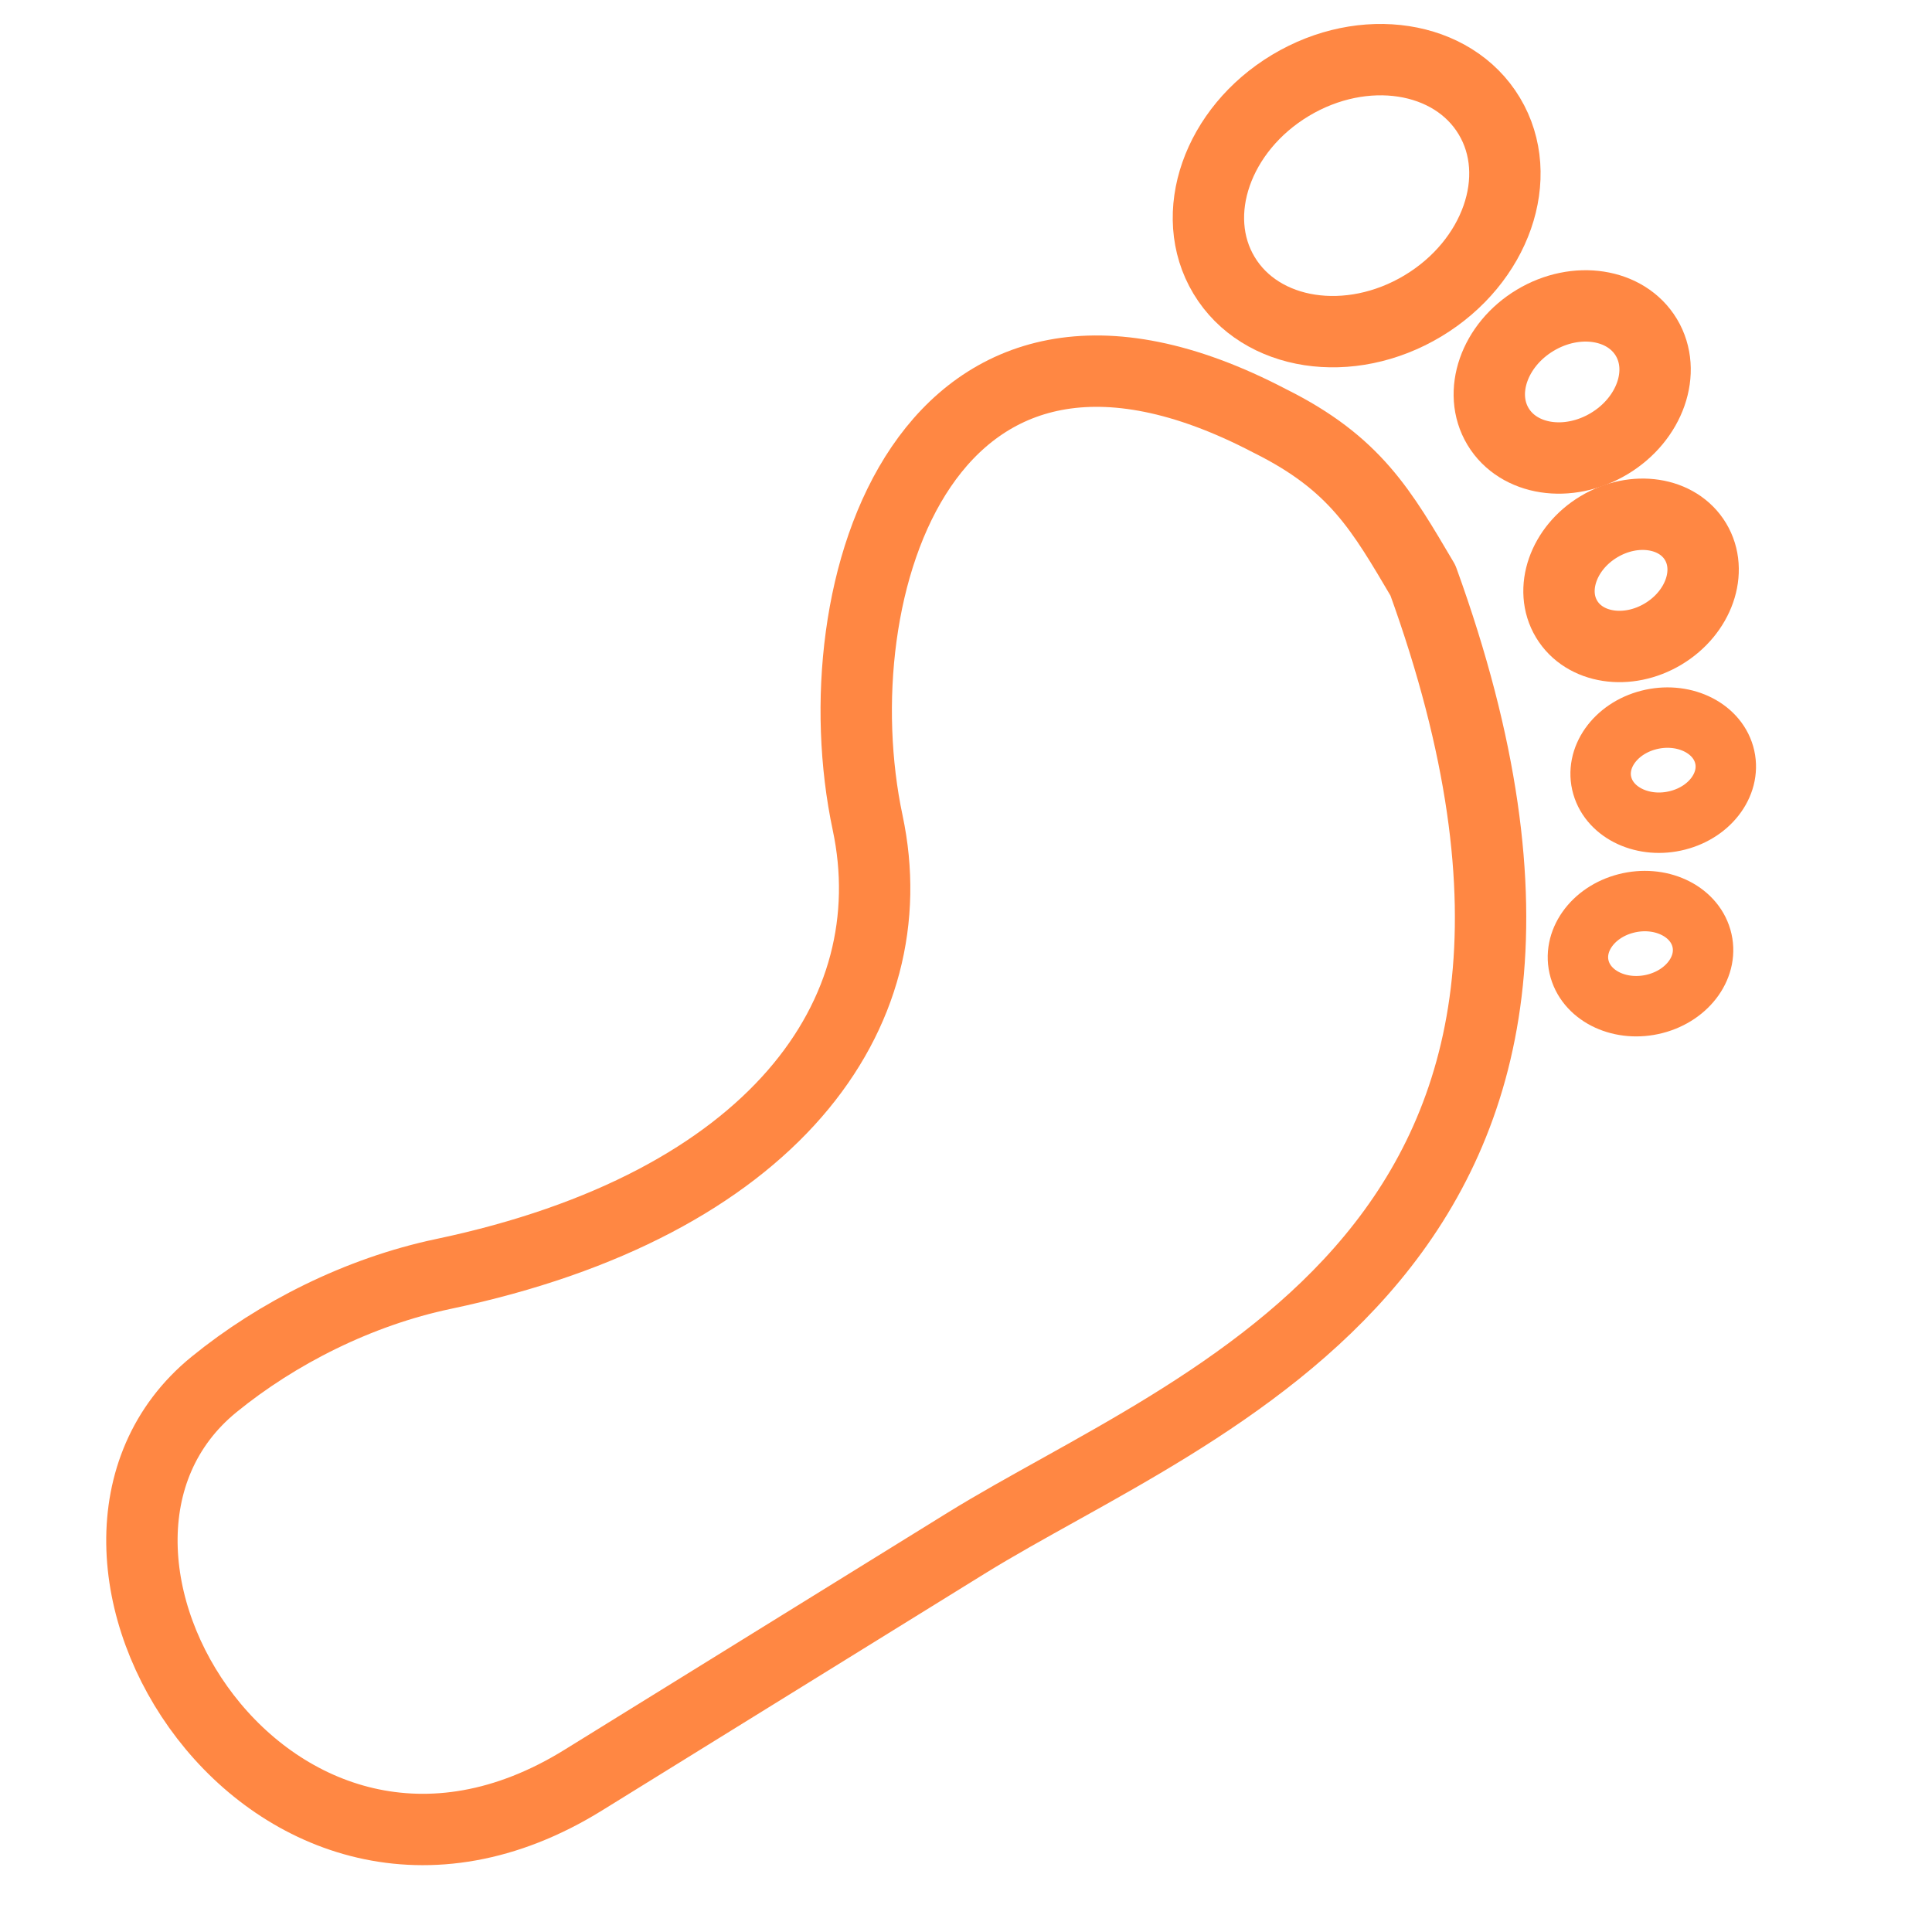 <svg width="66" height="66" viewBox="0 0 66 66" fill="none" xmlns="http://www.w3.org/2000/svg">
<g clip-path="url(#clip0_470_1109)">
<path fill-rule="evenodd" clip-rule="evenodd" d="M7.313 47.294C0.345 52.965 9.291 67.394 19.923 60.813L32.999 52.721C40.943 47.804 56.868 42.623 48.609 19.826C47.199 17.44 46.307 15.834 43.376 14.378C31.633 8.236 27.946 20.127 29.64 28.105C31.025 34.627 26.427 41.146 15.152 43.519C12.249 44.13 9.465 45.541 7.313 47.294Z" stroke="#FF8743" stroke-width="2.438" stroke-miterlimit="1.5" stroke-linecap="round" stroke-linejoin="round"/>
<path fill-rule="evenodd" clip-rule="evenodd" d="M44.083 2.918C46.584 1.415 49.627 1.883 50.876 3.963C52.125 6.041 51.109 8.948 48.609 10.45C46.108 11.952 43.064 11.484 41.815 9.406C40.566 7.327 41.583 4.42 44.083 2.918Z" stroke="#FF8743" stroke-width="2.438" stroke-miterlimit="1.5" stroke-linecap="round" stroke-linejoin="round"/>
<path fill-rule="evenodd" clip-rule="evenodd" d="M52.444 10.942C53.842 10.102 55.544 10.364 56.242 11.526C56.94 12.689 56.372 14.314 54.974 15.154C53.575 15.994 51.874 15.733 51.175 14.57C50.477 13.408 51.045 11.782 52.444 10.942Z" stroke="#FF8743" stroke-width="2.438" stroke-miterlimit="1.5" stroke-linecap="round" stroke-linejoin="round"/>
<path fill-rule="evenodd" clip-rule="evenodd" d="M54.62 17.995C55.835 17.265 57.315 17.493 57.922 18.503C58.529 19.513 58.035 20.926 56.819 21.657C55.604 22.387 54.124 22.16 53.517 21.149C52.91 20.138 53.404 18.725 54.62 17.995Z" stroke="#FF8743" stroke-width="2.438" stroke-miterlimit="1.5" stroke-linecap="round" stroke-linejoin="round"/>
<path fill-rule="evenodd" clip-rule="evenodd" d="M56.322 24.596C57.469 24.301 58.624 24.829 58.898 25.775C59.171 26.721 58.461 27.729 57.314 28.023C56.166 28.319 55.012 27.791 54.738 26.845C54.465 25.899 55.174 24.891 56.322 24.596Z" stroke="#FF8743" stroke-width="2.064" stroke-miterlimit="1.5" stroke-linecap="round" stroke-linejoin="round"/>
<path fill-rule="evenodd" clip-rule="evenodd" d="M55.547 30.864C56.694 30.568 57.848 31.096 58.121 32.043C58.395 32.989 57.686 33.996 56.539 34.291C55.391 34.587 54.237 34.059 53.963 33.113C53.689 32.166 54.399 31.159 55.547 30.864Z" stroke="#FF8743" stroke-width="2.064" stroke-miterlimit="1.5" stroke-linecap="round" stroke-linejoin="round"/>
</g>
<defs>
<clipPath id="clip0_470_1109">
<rect width="65" height="65" fill="white" transform="translate(0.5 0.5)"/>
</clipPath>
</defs>
</svg>

